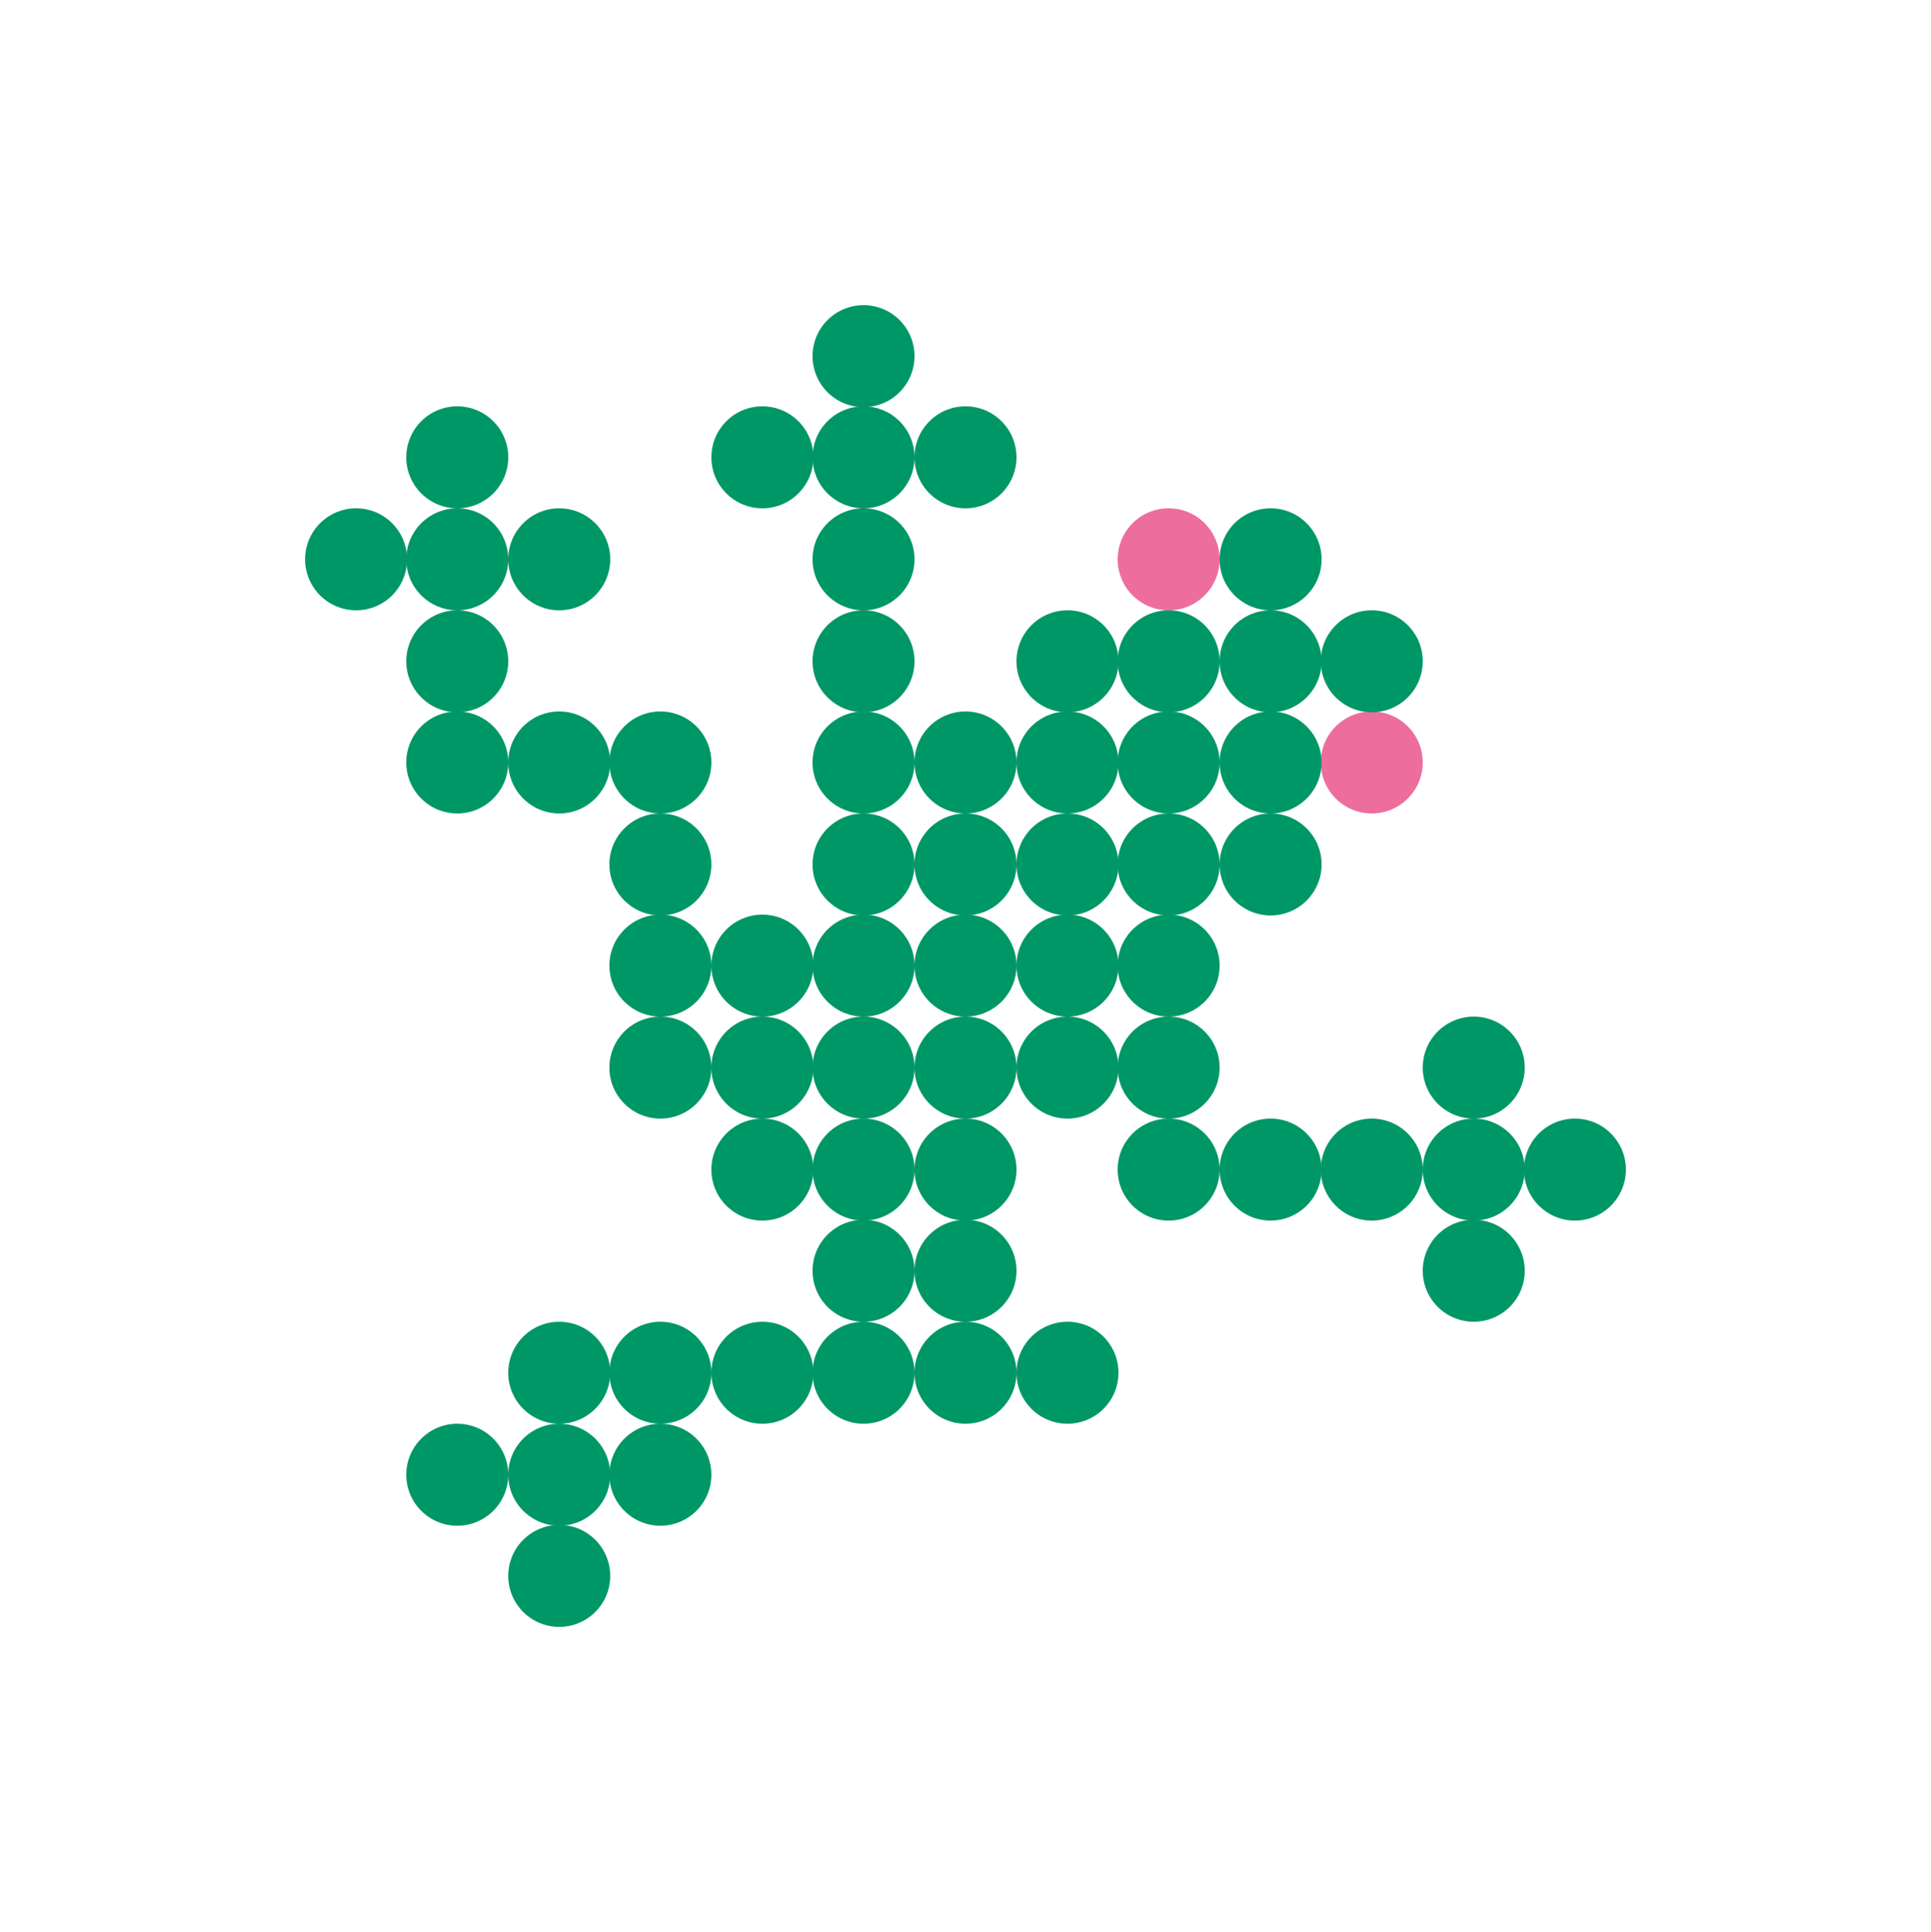 <?xml version="1.0" encoding="utf-8"?>
<!-- Generator: Adobe Illustrator 25.2.1, SVG Export Plug-In . SVG Version: 6.00 Build 0)  -->
<svg version="1.1" id="Calque_1" xmlns="http://www.w3.org/2000/svg" xmlns:xlink="http://www.w3.org/1999/xlink" x="0px" y="0px"
	 viewBox="0 0 234.8 234.9" style="enable-background:new 0 0 234.8 234.9;" xml:space="preserve">
<style type="text/css">
	.st0{fill:#ED6E9C;}
	.st1{fill:#009767;}
</style>
<g>
	<g>
		<circle class="st0" cx="142.1" cy="68" r="6.2"/>
		<circle class="st0" cx="166.8" cy="92.7" r="6.2"/>
	</g>
	<g>
		<g>
			<g>
				<circle class="st1" cx="129.8" cy="105.1" r="6.2"/>
				<circle class="st1" cx="105" cy="55.6" r="6.2"/>
				<circle class="st1" cx="55.6" cy="68" r="6.2"/>
				<circle class="st1" cx="105" cy="68" r="6.2"/>
				<circle class="st1" cx="55.6" cy="80.4" r="6.2"/>
				<circle class="st1" cx="105" cy="80.4" r="6.2"/>
				<circle class="st1" cx="55.6" cy="92.7" r="6.2"/>
				<circle class="st1" cx="68" cy="92.7" r="6.2"/>
				<circle class="st1" cx="80.3" cy="92.7" r="6.2"/>
				<circle class="st1" cx="105" cy="92.7" r="6.2"/>
				<circle class="st1" cx="117.4" cy="92.7" r="6.2"/>
				<circle class="st1" cx="129.8" cy="92.7" r="6.2"/>
				<circle class="st1" cx="142.1" cy="92.7" r="6.2"/>
				<circle class="st1" cx="80.3" cy="105.1" r="6.2"/>
				<circle class="st1" cx="117.4" cy="105.1" r="6.2"/>
				<circle class="st1" cx="142.1" cy="105.1" r="6.2"/>
				<circle class="st1" cx="80.3" cy="117.4" r="6.2"/>
				<circle class="st1" cx="105" cy="117.4" r="6.2"/>
				<circle class="st1" cx="117.4" cy="117.4" r="6.2"/>
				<circle class="st1" cx="129.8" cy="117.4" r="6.2"/>
				<circle class="st1" cx="142.1" cy="117.4" r="6.2"/>
				<circle class="st1" cx="80.3" cy="129.8" r="6.2"/>
				<circle class="st1" cx="105" cy="129.8" r="6.2"/>
				<circle class="st1" cx="117.4" cy="129.8" r="6.2"/>
				<circle class="st1" cx="142.1" cy="129.8" r="6.2"/>
				<circle class="st1" cx="142.1" cy="142.2" r="6.2"/>
				<circle class="st1" cx="154.5" cy="142.2" r="6.2"/>
				<circle class="st1" cx="166.8" cy="142.2" r="6.2"/>
				<circle class="st1" cx="179.2" cy="142.2" r="6.2"/>
				<circle class="st1" cx="105" cy="154.5" r="6.2"/>
				<circle class="st1" cx="117.4" cy="154.5" r="6.2"/>
				<circle class="st1" cx="68" cy="166.9" r="6.2"/>
				<circle class="st1" cx="80.3" cy="166.9" r="6.2"/>
				<circle class="st1" cx="92.7" cy="166.9" r="6.2"/>
				<circle class="st1" cx="105" cy="166.9" r="6.2"/>
				<circle class="st1" cx="117.4" cy="166.9" r="6.2"/>
				<circle class="st1" cx="129.8" cy="166.9" r="6.2"/>
				<circle class="st1" cx="68" cy="179.3" r="6.2"/>
			</g>
			<circle class="st1" cx="105" cy="43.3" r="6.2"/>
			<circle class="st1" cx="55.6" cy="55.6" r="6.2"/>
			<circle class="st1" cx="92.7" cy="55.6" r="6.2"/>
			<circle class="st1" cx="117.4" cy="55.6" r="6.2"/>
			<circle class="st1" cx="43.3" cy="68" r="6.2"/>
			<circle class="st1" cx="68" cy="68" r="6.2"/>
			<circle class="st1" cx="154.5" cy="68" r="6.2"/>
			<circle class="st1" cx="129.8" cy="80.4" r="6.2"/>
			<circle class="st1" cx="142.1" cy="80.4" r="6.2"/>
			<circle class="st1" cx="154.5" cy="80.4" r="6.2"/>
			<circle class="st1" cx="166.8" cy="80.4" r="6.2"/>
			<circle class="st1" cx="154.5" cy="92.7" r="6.2"/>
			<circle class="st1" cx="105" cy="105.1" r="6.2"/>
			<circle class="st1" cx="154.5" cy="105.1" r="6.2"/>
			<circle class="st1" cx="92.7" cy="117.4" r="6.2"/>
			<circle class="st1" cx="92.7" cy="129.8" r="6.2"/>
			<circle class="st1" cx="129.8" cy="129.8" r="6.2"/>
			<circle class="st1" cx="179.2" cy="129.8" r="6.2"/>
			<circle class="st1" cx="92.7" cy="142.2" r="6.2"/>
			<circle class="st1" cx="105" cy="142.2" r="6.2"/>
			<circle class="st1" cx="117.4" cy="142.2" r="6.2"/>
			<circle class="st1" cx="191.5" cy="142.2" r="6.2"/>
			<circle class="st1" cx="179.2" cy="154.5" r="6.2"/>
			<circle class="st1" cx="55.6" cy="179.3" r="6.2"/>
			<circle class="st1" cx="80.3" cy="179.3" r="6.2"/>
			<circle class="st1" cx="68" cy="191.6" r="6.2"/>
		</g>
	</g>
</g>
</svg>
